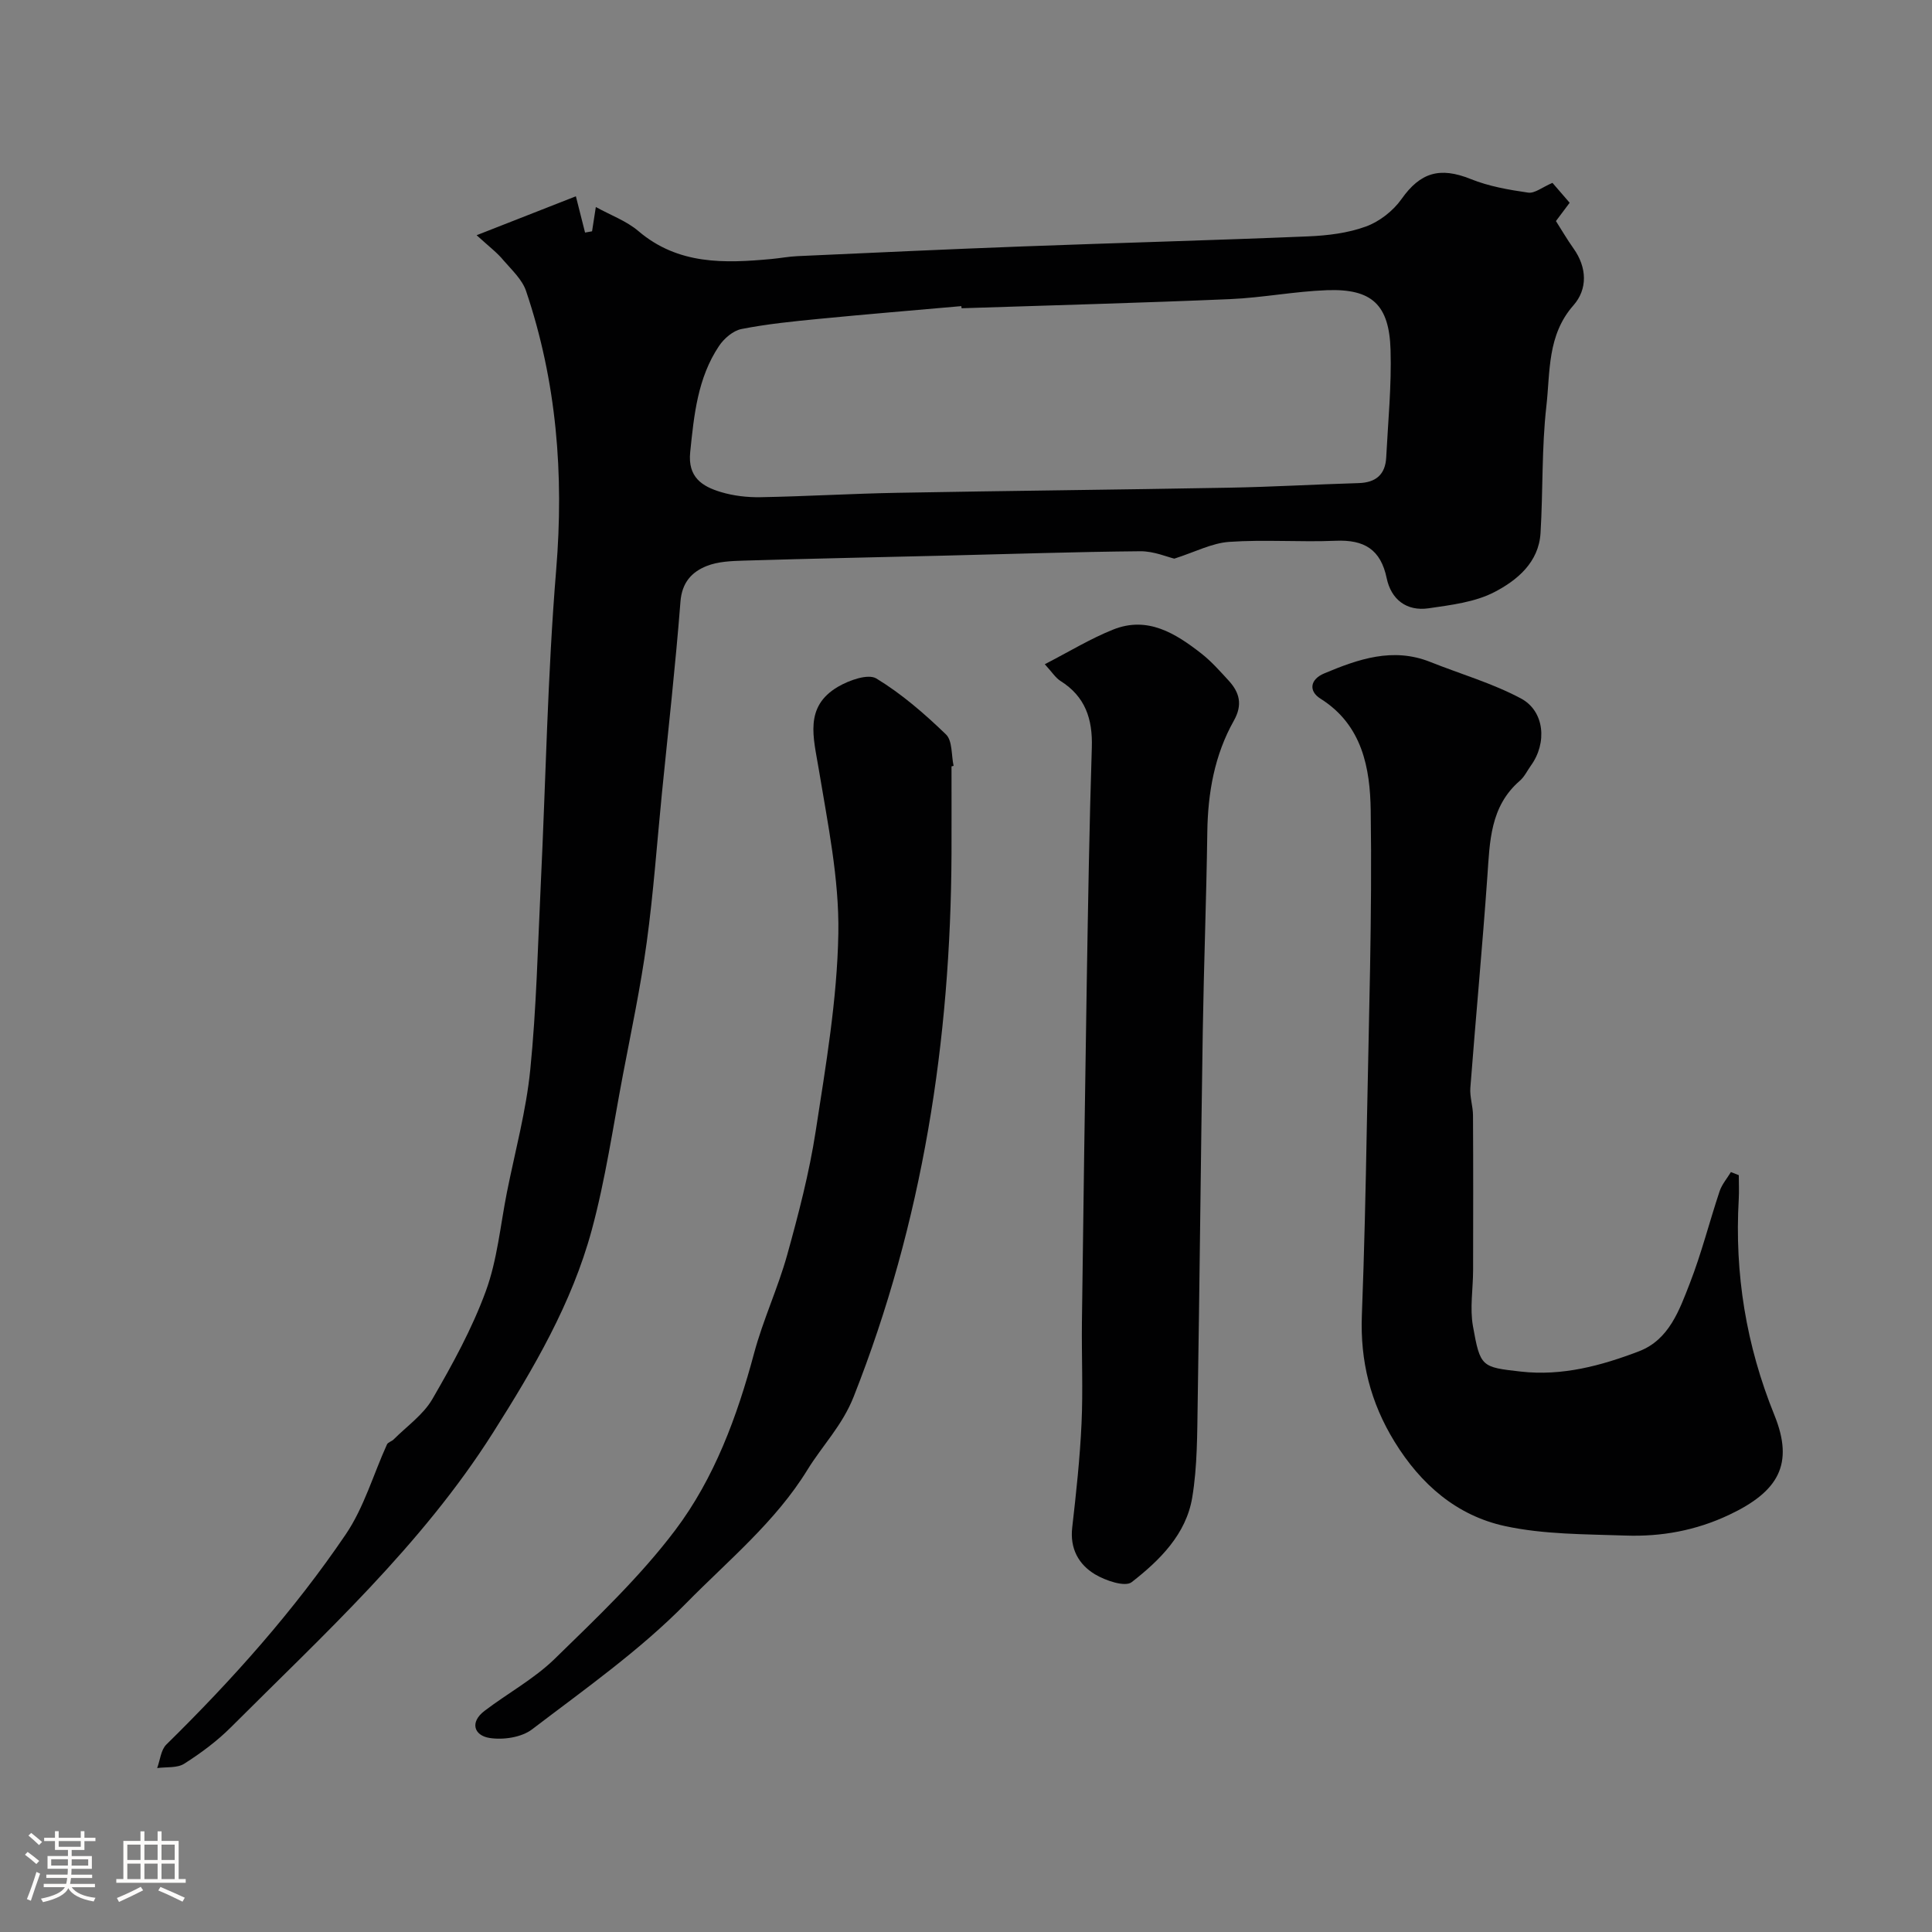 <svg enable-background="new 0 0 400 400" viewBox="0 0 400 400" xmlns="http://www.w3.org/2000/svg"><rect x="0" y="0" width="400" height="400" fill="#808080" stroke="none"/><path d="m5.17 384 .55-.58c.85.61 1.65 1.24 2.4 1.87l-.59.64c-.83-.73-1.62-1.38-2.36-1.93m1.22 9.53-.82-.34c.71-1.76 1.37-3.64 1.98-5.63.24.13.5.25.76.36-.6 1.67-1.24 3.54-1.92 5.61m-.5-13.5.57-.54c.56.44 1.31 1.06 2.26 1.87l-.64.64c-.68-.66-1.41-1.32-2.19-1.97m3.25.46h2.24v-1.36h.77v1.36h4.57v-1.36h.76v1.36h2.28v.69h-2.28v1.84h-2.64v1.26h4.18v2.64h-4.21c0 .45-.02.86-.05 1.21h4.32v.69h-4.38c-.04.34-.1.75-.19 1.22h5.15v.69h-4.82c.87 1.19 2.51 1.92 4.93 2.19-.17.31-.3.57-.37.76-2.77-.49-4.52-1.41-5.26-2.76-.56 1.26-2.3 2.23-5.24 2.9-.12-.24-.26-.48-.43-.72 2.73-.55 4.38-1.34 4.96-2.38h-4.38v-.69h4.65c.1-.38.17-.79.21-1.22h-4.32v-.69h4.4c.03-.34.05-.75.05-1.21h-4.2v-2.64h4.23v-1.26h-2.69v-1.84h-2.24zm1.46 4.46v1.29h3.45c.01-.4.02-.57.01-.53v-.32-.45h-3.46zm1.55-2.59h4.57v-1.19h-4.57zm6.11 2.59h-3.42v.77c-.01.19-.01.37-.02.53h3.44v-1.29z" fill="#fcfbfa"/><path d="m32.63 379.16h.82v1.98h3.54v7.89h1.46v.78h-14.37v-.78h1.46v-7.89h3.54v-1.98h.82v1.98h2.73zm-3.49 11.48.5.73c-1.61.82-3.28 1.63-5 2.41-.13-.27-.28-.55-.44-.82 1.75-.72 3.4-1.49 4.94-2.32m-2.78-5.55h2.73v-3.18h-2.73zm0 3.95h2.73v-3.2h-2.73zm3.54-3.95h2.73v-3.18h-2.73zm0 3.95h2.73v-3.2h-2.73zm7.89 4.68c-1.84-.92-3.51-1.7-5.02-2.32l.45-.73c1.89.8 3.57 1.55 5.04 2.23zm-1.62-11.81h-2.73v3.18h2.73zm-2.73 7.13h2.73v-3.2h-2.73z" fill="#fcfbfa"/><g fill="#010102"><path d="m98.68 48.7c7.93-3.11 14.22-5.58 20.55-8.06.76 3 1.33 5.25 1.9 7.51.48-.09.97-.17 1.45-.26.22-1.4.44-2.8.78-5.03 3.12 1.72 6.36 2.89 8.81 4.98 8.23 7.01 17.8 6.69 27.58 5.78 1.8-.17 3.58-.51 5.38-.59 15.53-.7 31.06-1.43 46.6-2.01 19.7-.74 39.4-1.26 59.09-2.08 4.03-.17 8.22-.67 11.97-2.04 2.81-1.02 5.65-3.24 7.38-5.69 3.88-5.5 7.93-6.72 14.33-4.14 3.74 1.51 7.87 2.23 11.89 2.81 1.35.2 2.92-1.12 5.03-2.02.7.81 1.99 2.31 3.56 4.12-.79 1.05-1.74 2.32-2.84 3.79 1.18 1.84 2.32 3.82 3.64 5.67 2.82 3.96 2.93 8.43-.01 11.77-5.46 6.19-4.8 13.76-5.61 20.88-.99 8.69-.68 17.52-1.21 26.28-.37 6.08-4.86 9.78-9.54 12.21-4.04 2.1-8.99 2.68-13.62 3.36-4.57.67-7.77-1.83-8.69-6.22-1.24-6-4.69-8.01-10.54-7.76-7.35.31-14.75-.28-22.08.23-3.58.25-7.06 2.1-11.35 3.47-1.43-.33-4.23-1.55-7.03-1.53-13.43.12-26.86.58-40.3.9-13.93.34-27.86.62-41.79 1.04-2.59.08-5.36.18-7.71 1.12-3.09 1.23-5.12 3.43-5.42 7.39-1.03 13.25-2.52 26.47-3.84 39.69-1.02 10.29-1.75 20.63-3.15 30.87-1.26 9.2-3.19 18.31-4.93 27.44-2.04 10.72-3.6 21.59-6.45 32.1-4.12 15.2-12.03 28.67-20.45 41.96-14.79 23.34-34.99 41.71-54.25 60.97-2.88 2.88-6.23 5.36-9.67 7.55-1.46.93-3.71.64-5.6.9.61-1.65.77-3.76 1.9-4.87 13.67-13.43 26.41-27.69 37.16-43.54 3.77-5.57 5.69-12.38 8.52-18.6.21-.45.97-.62 1.37-1.02 2.74-2.75 6.15-5.12 8.03-8.37 4.16-7.18 8.22-14.57 11.06-22.33 2.38-6.49 3.01-13.62 4.37-20.47 1.69-8.47 3.99-16.88 4.84-25.43 1.27-12.64 1.55-25.38 2.16-38.08 1.05-21.79 1.41-43.64 3.2-65.37 1.63-19.78.1-38.97-6.23-57.72-.8-2.38-2.95-4.36-4.67-6.35-1.25-1.54-2.86-2.75-5.57-5.21zm100.41 15.12c-.02-.15-.04-.29-.06-.44-9.83.87-19.67 1.68-29.49 2.64-5.36.52-10.74 1.06-16.02 2.1-1.74.34-3.62 1.96-4.66 3.52-4.42 6.61-5.17 14.25-5.96 21.95-.54 5.19 2.44 7.11 6.34 8.28 2.62.79 5.48 1.12 8.23 1.07 9.43-.17 18.86-.74 28.29-.91 22.92-.42 45.84-.64 68.76-1.06 8.93-.16 17.86-.69 26.79-.95 3.57-.11 5.51-1.79 5.69-5.32.38-7.42 1.12-14.85.9-22.26-.28-9.39-3.89-12.69-13.14-12.36-6.71.24-13.38 1.56-20.09 1.85-18.53.79-37.06 1.28-55.58 1.89z"/><path d="m360 243.31c0 1.65.08 3.3-.01 4.94-.89 15.47 1.53 30.3 7.38 44.73 4.11 10.15.87 15.82-9.39 20.66-6.89 3.25-14.02 4.54-21.43 4.28-8.36-.29-16.9-.21-25-1.97-9.94-2.17-17.38-8.6-22.83-17.47-5-8.13-7.12-16.7-6.76-26.15.5-13.09.79-26.19 1.03-39.29.4-21.76 1.12-43.52.8-65.27-.13-8.67-1.7-17.66-10.4-23.12-2.49-1.56-2.17-3.99.76-5.22 7.07-2.97 14.22-5.47 21.97-2.38 6.27 2.5 12.85 4.4 18.76 7.55 4.94 2.63 5.46 9.24 2.08 13.9-.76 1.06-1.34 2.32-2.3 3.15-6.15 5.32-6.21 12.57-6.72 19.84-1.03 14.59-2.4 29.16-3.52 43.74-.14 1.87.54 3.8.55 5.7.06 10.69.04 21.38.02 32.07-.01 3.87-.7 7.84-.03 11.58 1.51 8.47 1.77 8.47 9.9 9.39 8.55.97 16.65-1.21 24.47-4.2 6.25-2.39 8.37-8.54 10.55-14.13 2.41-6.2 4.04-12.7 6.15-19.02.48-1.42 1.55-2.65 2.34-3.96.55.22 1.09.44 1.63.65z"/><path d="m216.31 137.52c5.02-2.58 9.43-5.29 14.17-7.18 7.11-2.84 12.89.78 18.24 4.96 2.08 1.63 3.87 3.66 5.67 5.62 2.25 2.46 2.92 4.99 1.07 8.28-4.01 7.12-5.39 14.95-5.5 23.1-.19 13.75-.72 27.5-.94 41.26-.4 25.57-.64 51.15-1.05 76.72-.11 6.6-.06 13.29-1.13 19.76-1.26 7.61-6.74 13.02-12.54 17.53-1.36 1.06-5.43-.32-7.62-1.64-3.36-2.03-5.19-5.31-4.69-9.66.82-7.17 1.6-14.36 1.93-21.56.32-6.98 0-13.98.08-20.97.3-23.41.62-46.82 1-70.23.27-16.25.53-32.5 1.05-48.75.19-5.89-1.35-10.56-6.51-13.79-1.04-.67-1.76-1.86-3.23-3.45z"/><path d="m197 158.67c0 6.02.02 12.04 0 18.06-.17 38.67-5.96 76.24-20.26 112.45-2.36 5.97-6.45 10.06-9.57 15.13-6.61 10.76-16.41 18.77-25.08 27.59-9.59 9.77-20.99 17.8-31.94 26.15-2.19 1.67-6.01 2.23-8.83 1.77-3.15-.51-4.11-3.23-1.02-5.59 4.8-3.66 10.26-6.61 14.54-10.78 8.7-8.49 17.64-16.96 24.93-26.61 8.13-10.77 12.84-23.54 16.36-36.68 1.85-6.9 4.93-13.46 6.85-20.35 2.34-8.44 4.57-16.97 5.9-25.61 2.09-13.58 4.45-27.27 4.69-40.95.19-11.32-2.2-22.75-4.06-34.03-1.07-6.49-3.08-12.88 3.98-17.03 2.3-1.35 6.24-2.76 7.96-1.71 5.23 3.18 9.98 7.3 14.41 11.58 1.35 1.31 1.09 4.29 1.57 6.5-.16.05-.29.08-.43.11z"/></g></svg>